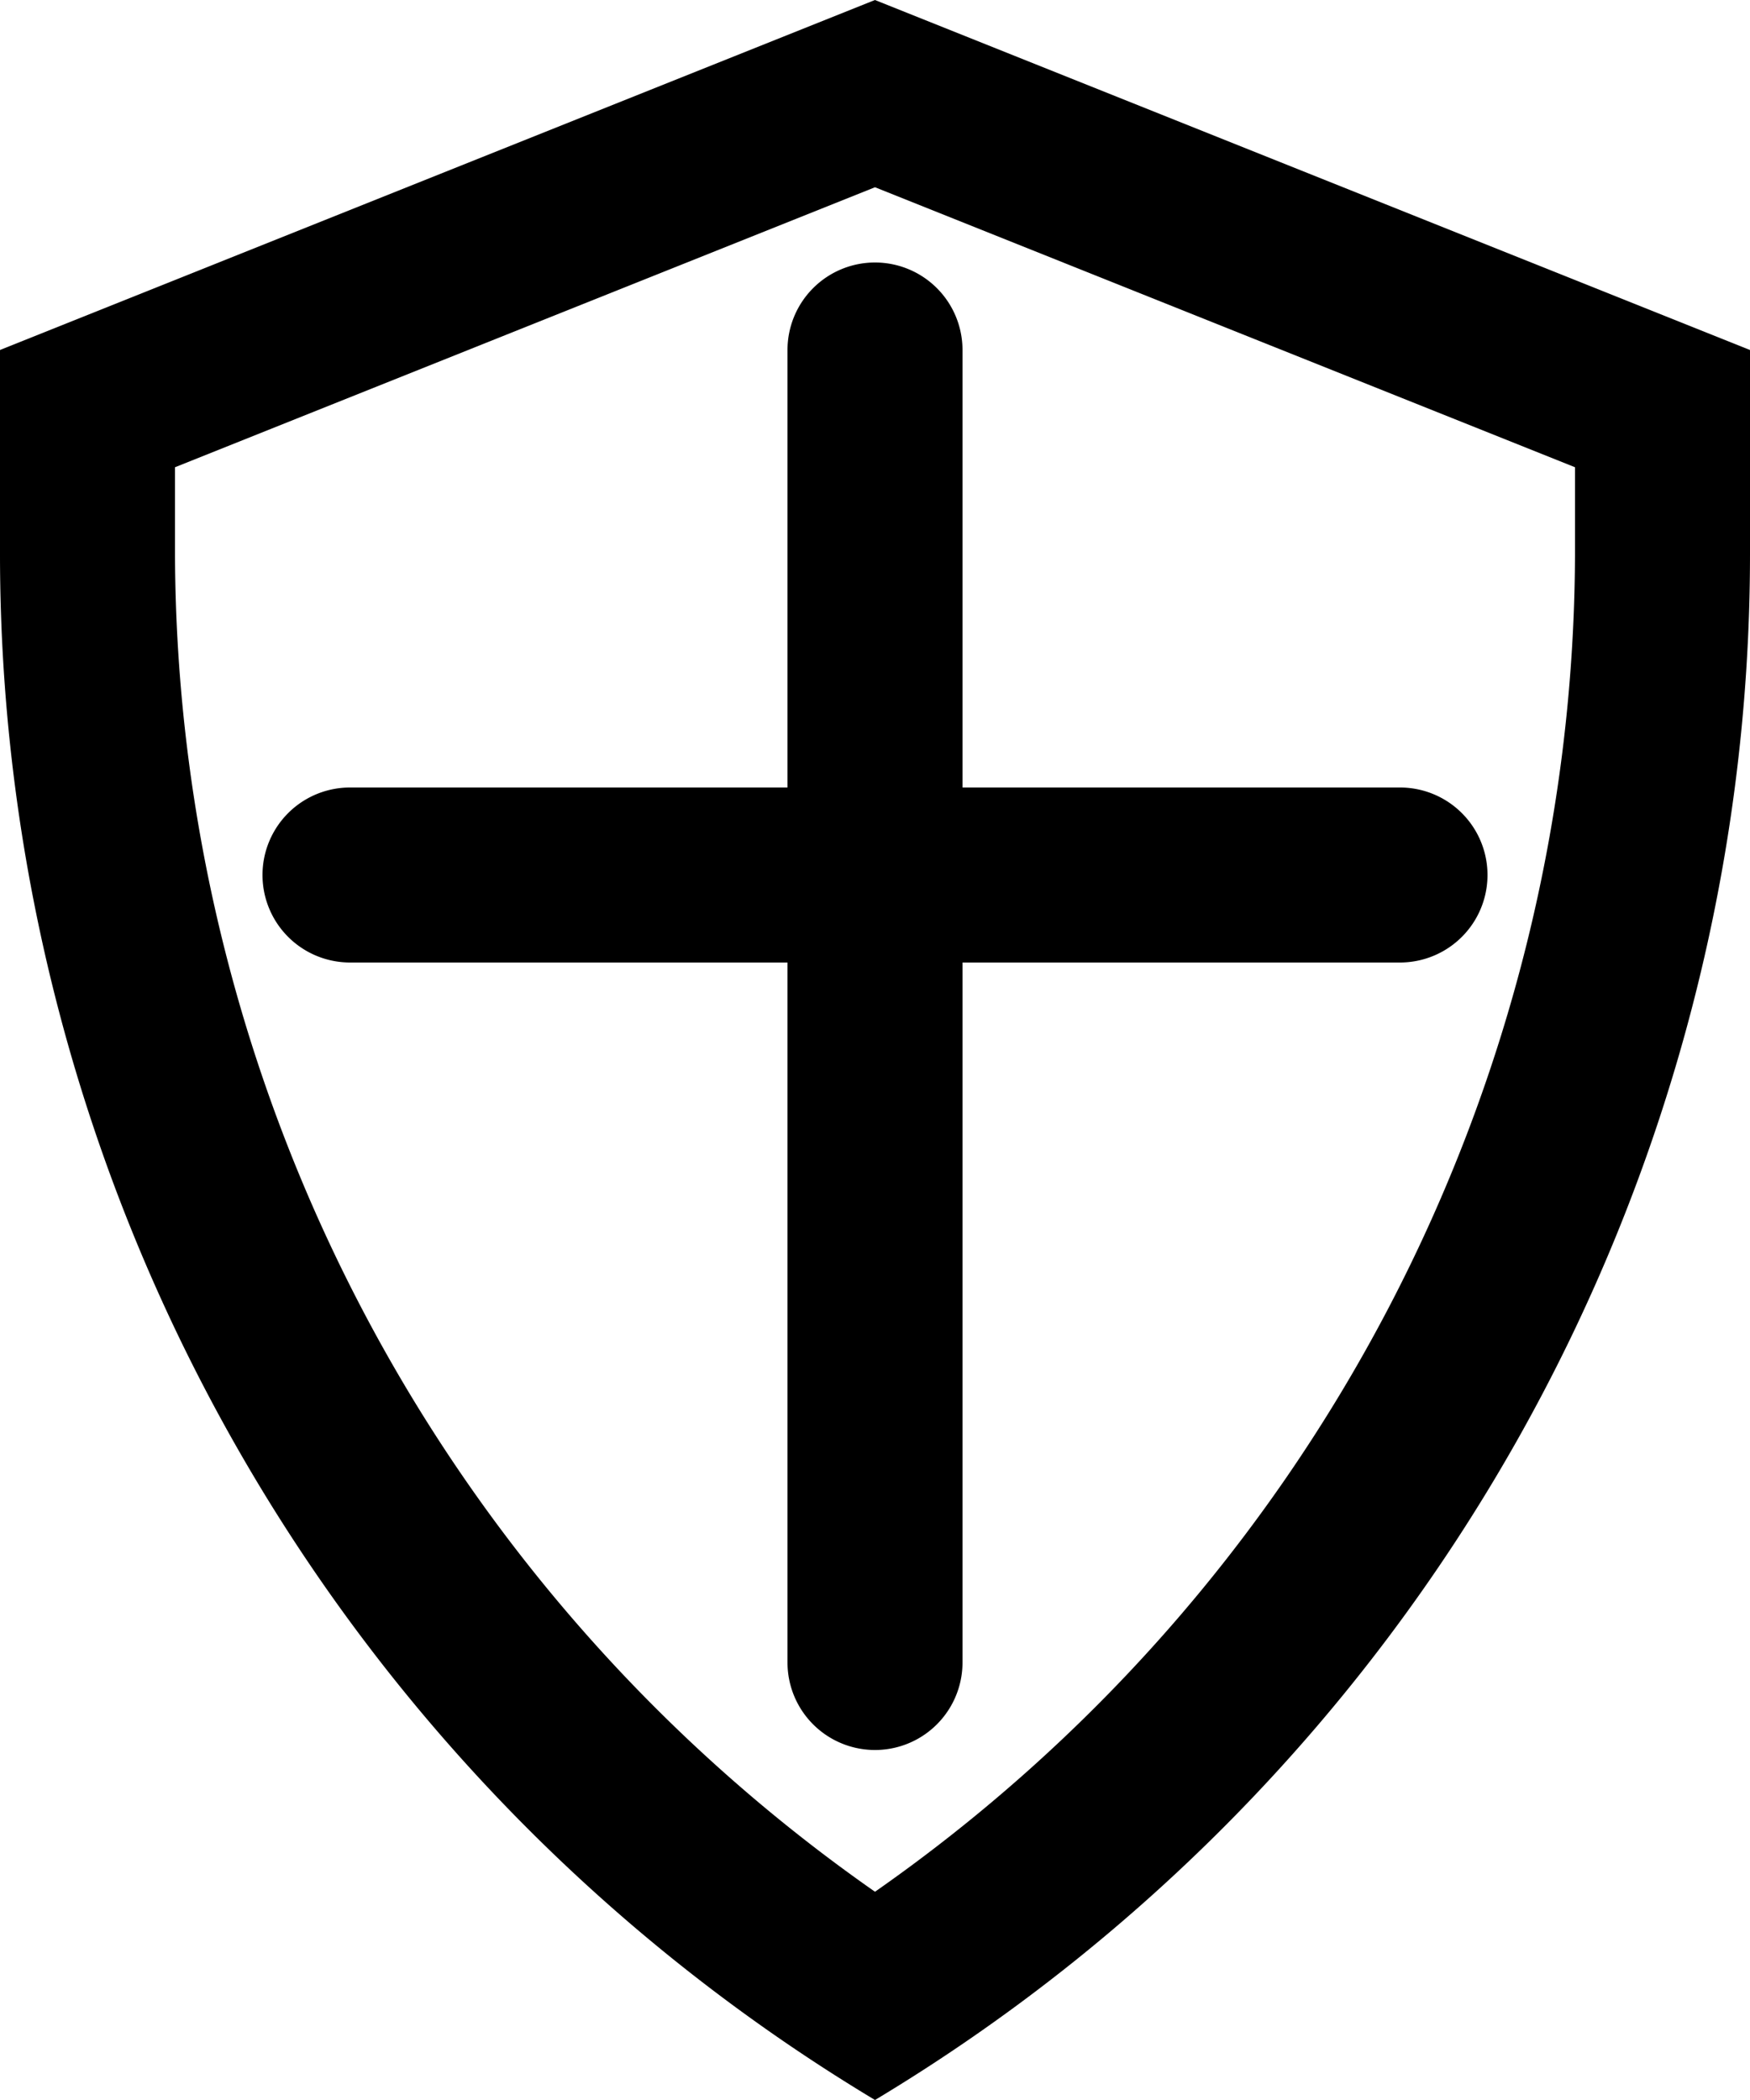 <svg xmlns="http://www.w3.org/2000/svg" viewBox="0 0 20 24"><g id="Layer_2" data-name="Layer 2"><g id="Layer_1-2" data-name="Layer 1"><path d="M10,0,0,4V6.34A20.61,20.61,0,0,0,10,24,20.61,20.61,0,0,0,20,6.34V4Zm8,6.34a18.72,18.72,0,0,1-8,15.28A18.72,18.72,0,0,1,2,6.34v-1l8-3.2,8,3.2ZM10,3a1,1,0,0,1,1,1V9h5a1,1,0,0,1,0,2H11v8a1,1,0,0,1-2,0V11H4A1,1,0,0,1,4,9H9V4A1,1,0,0,1,10,3Z"/></g></g></svg>
